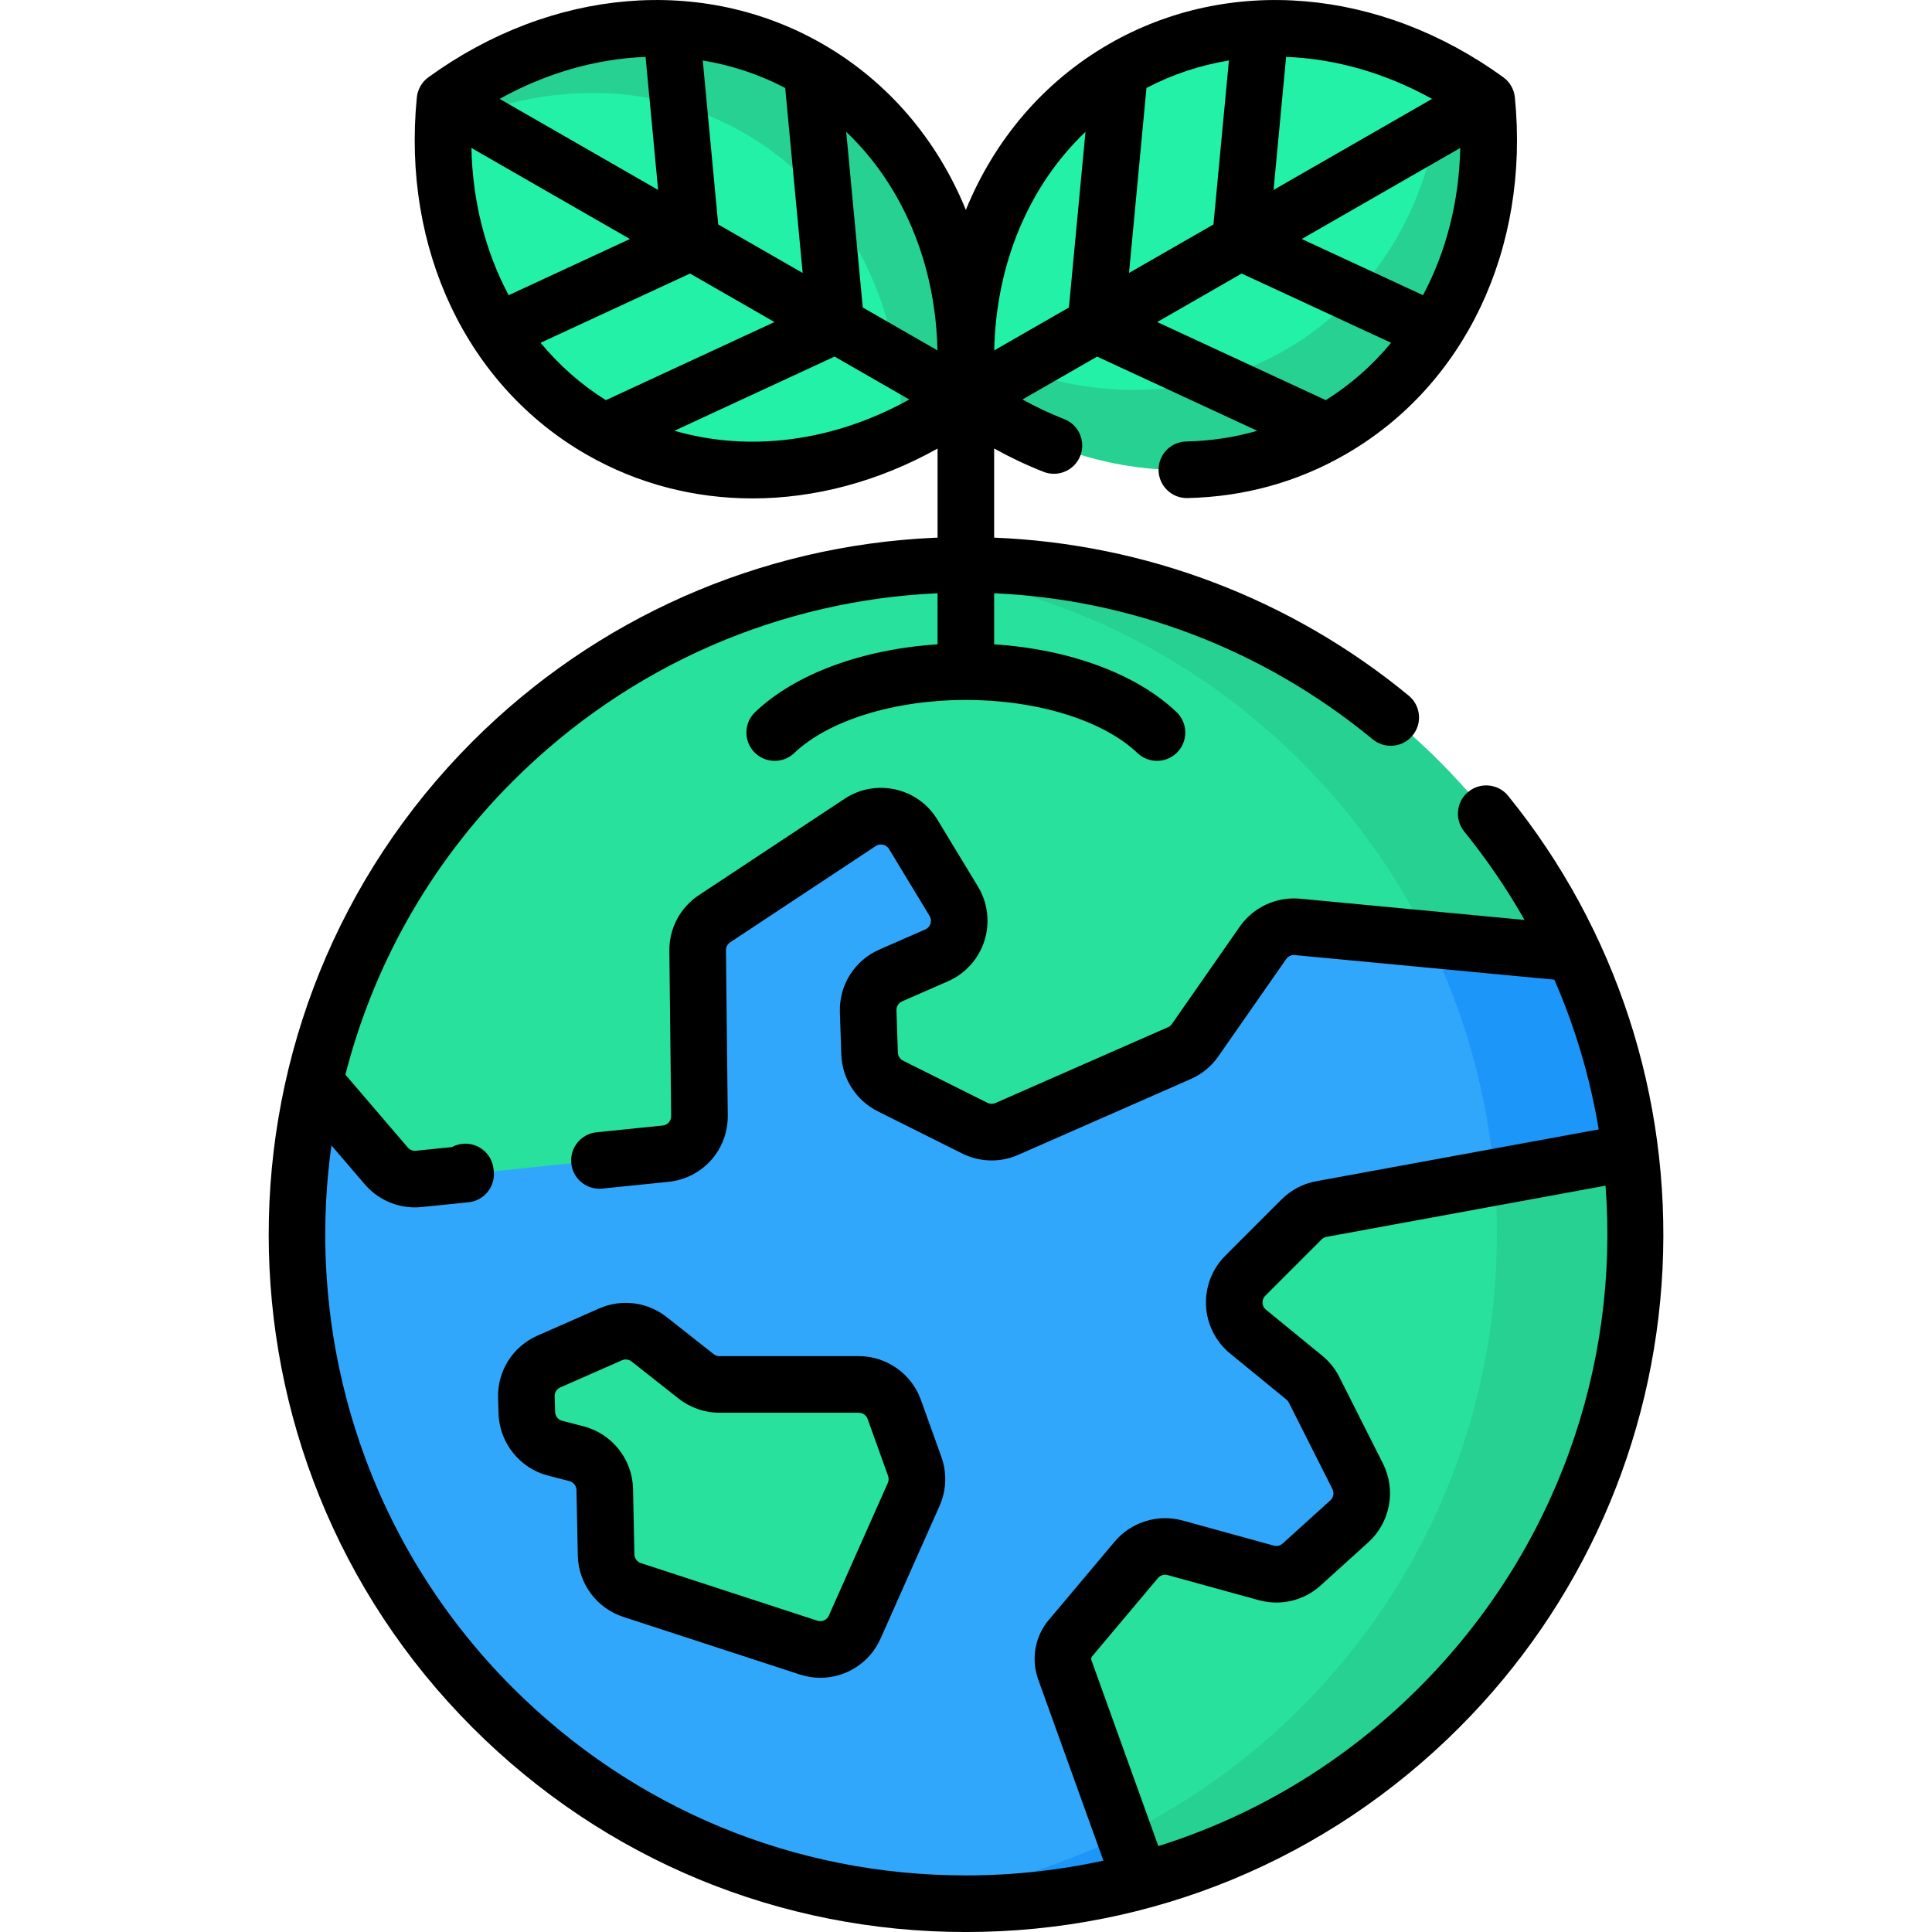 <svg id="Capa_1" enable-background="new 0 0 512.05 512.05" height="30" viewBox="0 0 512.05 512.05" width="30" xmlns="http://www.w3.org/2000/svg"><g><g><g><g><g><g><circle cx="255.982" cy="327.188" fill="#31a7fb" r="177.361"/><path d="m381.393 452.604c-39.293 39.293-92.438 56.295-143.712 51.014 39.103-4.04 77.137-21.042 107.109-51.014 69.266-69.266 69.266-181.566 0-250.832-29.973-29.973-68.006-46.974-107.109-51.004 51.274-5.29 104.419 11.711 143.712 51.004 69.266 69.266 69.266 181.566 0 250.832z" fill="#1c96f9"/><path d="m130.568 201.774c69.267-69.267 181.567-69.26 250.827 0 15.172 15.172 27.019 32.411 35.546 50.804l-73.06-6.921c-3.595-.34-7.098 1.281-9.157 4.246l-17.968 25.766c-1.047 1.514-2.498 2.71-4.182 3.446l-45.723 20.091c-2.724 1.196-5.845 1.118-8.506-.212l-22.355-11.174c-3.284-1.642-5.4-4.947-5.52-8.619l-.375-11.174c-.134-4.097 2.236-7.855 5.994-9.504l12.137-5.315c5.548-2.42 7.692-9.178 4.55-14.359l-10.735-17.713c-2.951-4.862-9.341-6.298-14.076-3.163l-38.582 25.519c-2.838 1.875-4.522 5.06-4.48 8.457l.481 43.748c.057 5.18-3.843 9.547-8.995 10.07l-65.403 6.68c-3.262.333-6.475-.955-8.612-3.446l-19.1-22.299c7.275-31.123 23.035-60.669 47.294-84.928z" fill="#27e19d"/><path d="m344.79 201.773c-29.963-29.963-67.996-46.964-107.089-51.004 51.274-5.28 104.409 11.721 143.692 51.004 15.171 15.171 27.022 32.413 35.553 50.804l-38.353-3.63c-8.361-17.032-19.632-33.003-33.803-47.174z" fill="#26d192"/><path d="m330.045 338.109 14.906-14.906c1.436-1.436 3.274-2.401 5.271-2.767l81.782-15.003c6.436 52.336-10.432 106.99-50.61 147.169-22.742 22.742-50.115 38.013-79.079 45.82l-20.09-55.829c-.973-2.705-.54-5.717 1.158-8.038l17.764-21.125c2.516-2.993 6.545-4.246 10.315-3.208l24.155 6.647c3.3.908 6.835.067 9.372-2.23l12.631-11.435c3.338-3.022 4.247-7.902 2.22-11.923l-11.551-22.92c-.631-1.251-1.517-2.356-2.602-3.243l-14.901-12.185c-4.584-3.749-4.929-10.637-.741-14.824z" fill="#27e19d"/><path d="m381.393 452.604c-22.742 22.742-50.114 38.013-79.077 45.814l-4.38-12.161c16.922-8.351 32.783-19.572 46.854-33.653 38.493-38.493 55.595-90.278 51.294-140.582l35.923-6.59c6.431 52.334-10.43 106.989-50.614 147.172z" fill="#26d192"/></g></g></g></g></g><g><path d="m352.785 113.961c-29.979 17.222-67.151 12.69-96.277-8.41-.006-.01-.006-.01-.006-.01-3.555-35.789 11.25-70.194 41.229-87.415 29.979-17.222 67.157-12.68 96.292 8.415 0 0 0 0 .006.01 3.546 35.794-11.265 70.189-41.244 87.41z" fill="#23f1a8"/><path d="m352.783 113.959c-29.979 17.222-67.149 12.693-96.276-8.409-.005-.009-.005-.009-.005-.009-.463-4.644-.61-9.254-.466-13.817 26.947 14.549 58.485 16.034 84.575 1.046s40.694-42.98 41.71-73.592c4.014 2.175 7.923 4.624 11.701 7.363 0 0 0 0 .005.009 3.547 35.796-11.266 70.187-41.244 87.409z" fill="#26d192"/></g><g><path d="m159.179 113.961c29.979 17.222 67.151 12.69 96.277-8.41.006-.01.006-.01.006-.01 3.555-35.789-11.25-70.194-41.229-87.415-29.979-17.222-67.157-12.68-96.292 8.415 0 0 0 0-.006.01-3.545 35.794 11.265 70.189 41.244 87.41z" fill="#23f1a8"/><path d="m255.462 105.544s0 0-.01.01c-5.3 3.84-10.861 7.131-16.601 9.841 1.01-33.133-13.751-64.126-41.704-80.187-24.522-14.091-53.865-13.611-79.677-1.43.07-2.4.23-4.81.47-7.231 0-.01 0-.01 0-.01 29.133-21.092 66.316-25.632 96.288-8.411 29.983 17.222 44.785 51.625 41.234 87.418z" fill="#26d192"/></g><path d="m306.642 194.15c-10.133-9.652-29.018-16.144-50.66-16.144s-40.527 6.492-50.66 16.144z" fill="#27e19d"/><path d="m145.469 360.856 16.347-7.197c3.385-1.491 7.317-.991 10.222 1.299l12.453 9.818c1.764 1.391 3.945 2.147 6.192 2.147h36.919c4.221 0 7.987 2.65 9.413 6.622l5.418 15.093c.87 2.423.772 5.088-.274 7.441l-15.621 35.148c-2.082 4.684-7.368 7.036-12.241 5.446l-46.762-15.259c-4.043-1.319-6.81-5.051-6.896-9.303l-.354-17.341c-.092-4.484-3.157-8.359-7.5-9.48l-5.653-1.459c-4.304-1.111-7.358-4.928-7.497-9.371l-.129-4.137c-.13-4.078 2.23-7.823 5.963-9.467z" fill="#27e19d"/><g><path d="m399.727 210.937c-2.608-3.217-7.333-3.711-10.549-1.103-3.218 2.608-3.712 7.332-1.104 10.549 6.062 7.478 11.389 15.322 15.99 23.441l-59.477-5.634c-6.283-.589-12.426 2.254-16.015 7.422l-17.985 25.792c-.256.37-.607.661-1.03.845l-45.721 20.09c-.686.302-1.465.283-2.138-.054l-22.354-11.173c-.819-.41-1.348-1.236-1.378-2.163l-.375-11.169c-.034-1.034.56-1.972 1.507-2.387l12.127-5.31c4.628-2.02 8.157-5.938 9.684-10.751 1.526-4.814.899-10.053-1.719-14.369l-10.738-17.717c-2.497-4.115-6.458-6.959-11.151-8.01-4.682-1.049-9.472-.167-13.473 2.482l-38.579 25.517c-4.986 3.295-7.919 8.83-7.846 14.797l.481 43.748c.015 1.309-.954 2.395-2.256 2.527l-17.519 1.79c-4.121.421-7.12 4.103-6.699 8.223.395 3.862 3.652 6.738 7.452 6.738.255 0 .512-.013.771-.04l17.515-1.789c9.07-.921 15.836-8.494 15.736-17.614l-.482-43.758c-.01-.851.407-1.638 1.119-2.108l38.585-25.521c.77-.509 1.531-.439 1.919-.354.39.087 1.118.354 1.602 1.151l10.737 17.716c.514.847.375 1.653.247 2.058-.129.404-.479 1.142-1.394 1.541l-12.142 5.317c-6.601 2.896-10.713 9.419-10.477 16.623l.375 11.168c.21 6.428 3.912 12.207 9.662 15.083l22.354 11.173c4.672 2.336 10.094 2.471 14.879.371l45.709-20.085c2.964-1.295 5.505-3.389 7.329-6.028l17.978-25.779c.513-.737 1.396-1.143 2.289-1.056l68.784 6.516c5.591 12.826 9.506 26.158 11.759 39.689l-74.848 13.731c-3.509.644-6.697 2.317-9.223 4.841l-14.905 14.905c-3.491 3.492-5.353 8.323-5.105 13.254.246 4.932 2.58 9.553 6.402 12.679l14.901 12.185c.273.223.493.497.652.813l11.55 22.919c.507 1.005.278 2.233-.556 2.988l-12.632 11.436c-.64.58-1.519.785-2.348.559l-24.154-6.648c-6.574-1.81-13.656.393-18.046 5.612l-17.765 21.125c-.109.13-.214.264-.314.401-3.172 4.339-3.979 9.948-2.159 15.003l17.276 48.007c-11.844 2.578-24.05 3.909-36.461 3.909-45.371 0-88.027-17.669-120.109-49.751-39.125-39.124-55.129-92.742-48.028-143.731l8.838 10.318c3.348 3.9 8.217 6.113 13.293 6.113.589 0 1.181-.03 1.772-.09l12.426-1.269c2.014-.206 3.857-1.216 5.115-2.801 1.257-1.586 1.82-3.612 1.562-5.619l-.07-.568c-.528-4.108-4.286-7.011-8.397-6.48-.941.122-1.821.413-2.609.839l-9.548.975c-.821.083-1.622-.243-2.155-.864l-16.531-19.3c7.293-28.505 22.063-55.474 44.333-77.745 31.275-31.275 71.613-48.023 112.609-49.846v13.533c-19.969 1.31-37.679 7.806-48.333 17.955-2.999 2.857-3.114 7.604-.258 10.604 2.858 3 7.604 3.115 10.604.258 9.114-8.682 26.543-14.075 45.487-14.075s36.373 5.393 45.487 14.075c1.452 1.383 3.313 2.069 5.172 2.069 1.98 0 3.958-.78 5.432-2.327 2.856-2.999 2.741-7.747-.258-10.604-10.655-10.149-28.363-16.645-48.333-17.955v-13.536c35.542 1.578 70.81 14.391 100.341 38.717 3.198 2.633 7.923 2.177 10.558-1.021 2.634-3.197 2.177-7.924-1.021-10.558-31.18-25.684-69.7-40.27-109.878-41.879v-23.626c4.252 2.362 8.631 4.435 13.11 6.19 3.854 1.511 8.209-.391 9.719-4.249 1.511-3.857-.392-8.208-4.248-9.718-3.78-1.48-7.479-3.227-11.078-5.213l19.788-11.367 42.445 19.666c-6.03 1.735-12.319 2.689-18.828 2.833-4.141.091-7.424 3.523-7.332 7.664.09 4.084 3.43 7.334 7.495 7.334.056 0 .112 0 .169-.002 14.99-.332 29.054-4.212 41.8-11.535 31.717-18.221 48.949-54.49 44.971-94.653-.104-1.05-.435-2.076-.958-2.992-.529-.926-1.249-1.728-2.113-2.354-32.697-23.674-72.709-27.062-104.426-8.843-17.415 10.004-30.448 25.457-38.013 44-7.565-18.543-20.598-33.996-38.012-44-31.717-18.219-71.73-14.831-104.427 8.844-.864.625-1.59 1.438-2.119 2.364-.523.916-.848 1.932-.952 2.982-3.979 40.163 13.254 76.432 44.971 94.653h.001c13.553 7.786 28.615 11.626 43.977 11.626 16.517 0 33.376-4.454 49.063-13.211v23.61c-.314.013-.627.018-.94.032-46.156 2.095-89.581 21.254-122.276 53.949-72.077 72.078-72.077 189.356 0 261.433 34.916 34.916 81.339 54.145 130.717 54.145s95.801-19.229 130.717-54.145c32.516-32.516 51.664-75.696 53.918-121.588 2.233-45.565-12.288-90.092-40.894-125.38zm-95.873-187.619c6.907-3.627 14.267-6.043 21.854-7.291l-4.1 43.463-22.378 12.855zm75.694 2.889-42.009 24.133 3.326-35.26c13.007.486 26.244 4.231 38.683 11.127zm-2.4 52.029-32.137-14.89 42.013-24.135c-.307 14.219-3.742 27.542-9.876 39.025zm-25.763 27.819-44.682-20.702 22.378-12.855 39.611 18.353c-4.899 5.924-10.694 11.065-17.307 15.204zm-63.692-71.122-4.392 46.564-19.798 11.373c.493-22.985 9.175-43.618 24.19-57.937zm-39.231 57.937-19.798-11.373-4.392-46.565c15.014 14.319 23.697 34.952 24.19 57.938zm-123.523-53.659 42.014 24.135-32.137 14.89c-6.135-11.483-9.569-24.806-9.877-39.025zm7.478-13.004c12.438-6.896 25.676-10.64 38.683-11.126l3.325 35.259zm57.938 33.283-4.099-43.462c7.587 1.247 14.947 3.663 21.853 7.29l4.625 49.028zm-47.084 31.361 39.612-18.353 22.378 12.855-44.683 20.703c-6.612-4.14-12.407-9.281-17.307-15.205zm35.482 23.316 42.439-19.663 19.803 11.376c-20.104 11.156-42.304 14.048-62.242 8.287zm197.339 333.131c-19.662 19.662-43.299 33.899-69.095 41.984l-17.715-49.229c-.114-.317-.083-.666.081-.956l17.524-20.839c.628-.748 1.644-1.064 2.585-.805l24.155 6.648c5.803 1.596 11.934.138 16.395-3.902l12.631-11.435c5.821-5.269 7.419-13.846 3.885-20.859l-11.551-22.92c-1.111-2.204-2.643-4.113-4.551-5.674l-14.901-12.185c-.75-.613-.896-1.401-.917-1.816-.021-.416.046-1.214.731-1.899l14.904-14.904c.362-.362.819-.602 1.322-.694l73.951-13.566c3.651 47.834-13.059 96.676-49.434 133.051z"/><path d="m132.007 370.557.13 4.135c.241 7.725 5.636 14.468 13.119 16.399l5.653 1.459c1.081.279 1.852 1.253 1.875 2.371l.354 17.341c.151 7.432 5.001 13.974 12.068 16.28l46.761 15.259c1.812.591 3.651.874 5.462.874 6.744 0 13.078-3.919 15.96-10.403l15.621-35.147c1.838-4.135 2.009-8.759.479-13.022l-5.417-15.092c-2.488-6.931-9.107-11.588-16.473-11.588h-36.918c-.56 0-1.11-.191-1.549-.537l-12.453-9.819c-5.096-4.016-11.948-4.886-17.887-2.272l-16.348 7.197c-6.563 2.891-10.661 9.393-10.437 16.565zm16.484-2.836 16.349-7.198c.847-.374 1.828-.249 2.555.325l12.453 9.819c3.074 2.422 6.922 3.756 10.835 3.756h36.918c1.053 0 1.999.666 2.354 1.656l5.417 15.09c.219.61.194 1.271-.068 1.863l-15.621 35.147c-.522 1.176-1.841 1.762-3.062 1.362l-46.761-15.259c-1.011-.33-1.703-1.265-1.726-2.327l-.354-17.34c-.158-7.815-5.555-14.637-13.123-16.59l-5.653-1.459c-1.069-.276-1.84-1.239-1.875-2.344l-.13-4.135c-.031-1.024.554-1.953 1.492-2.366z"/></g></g></svg>